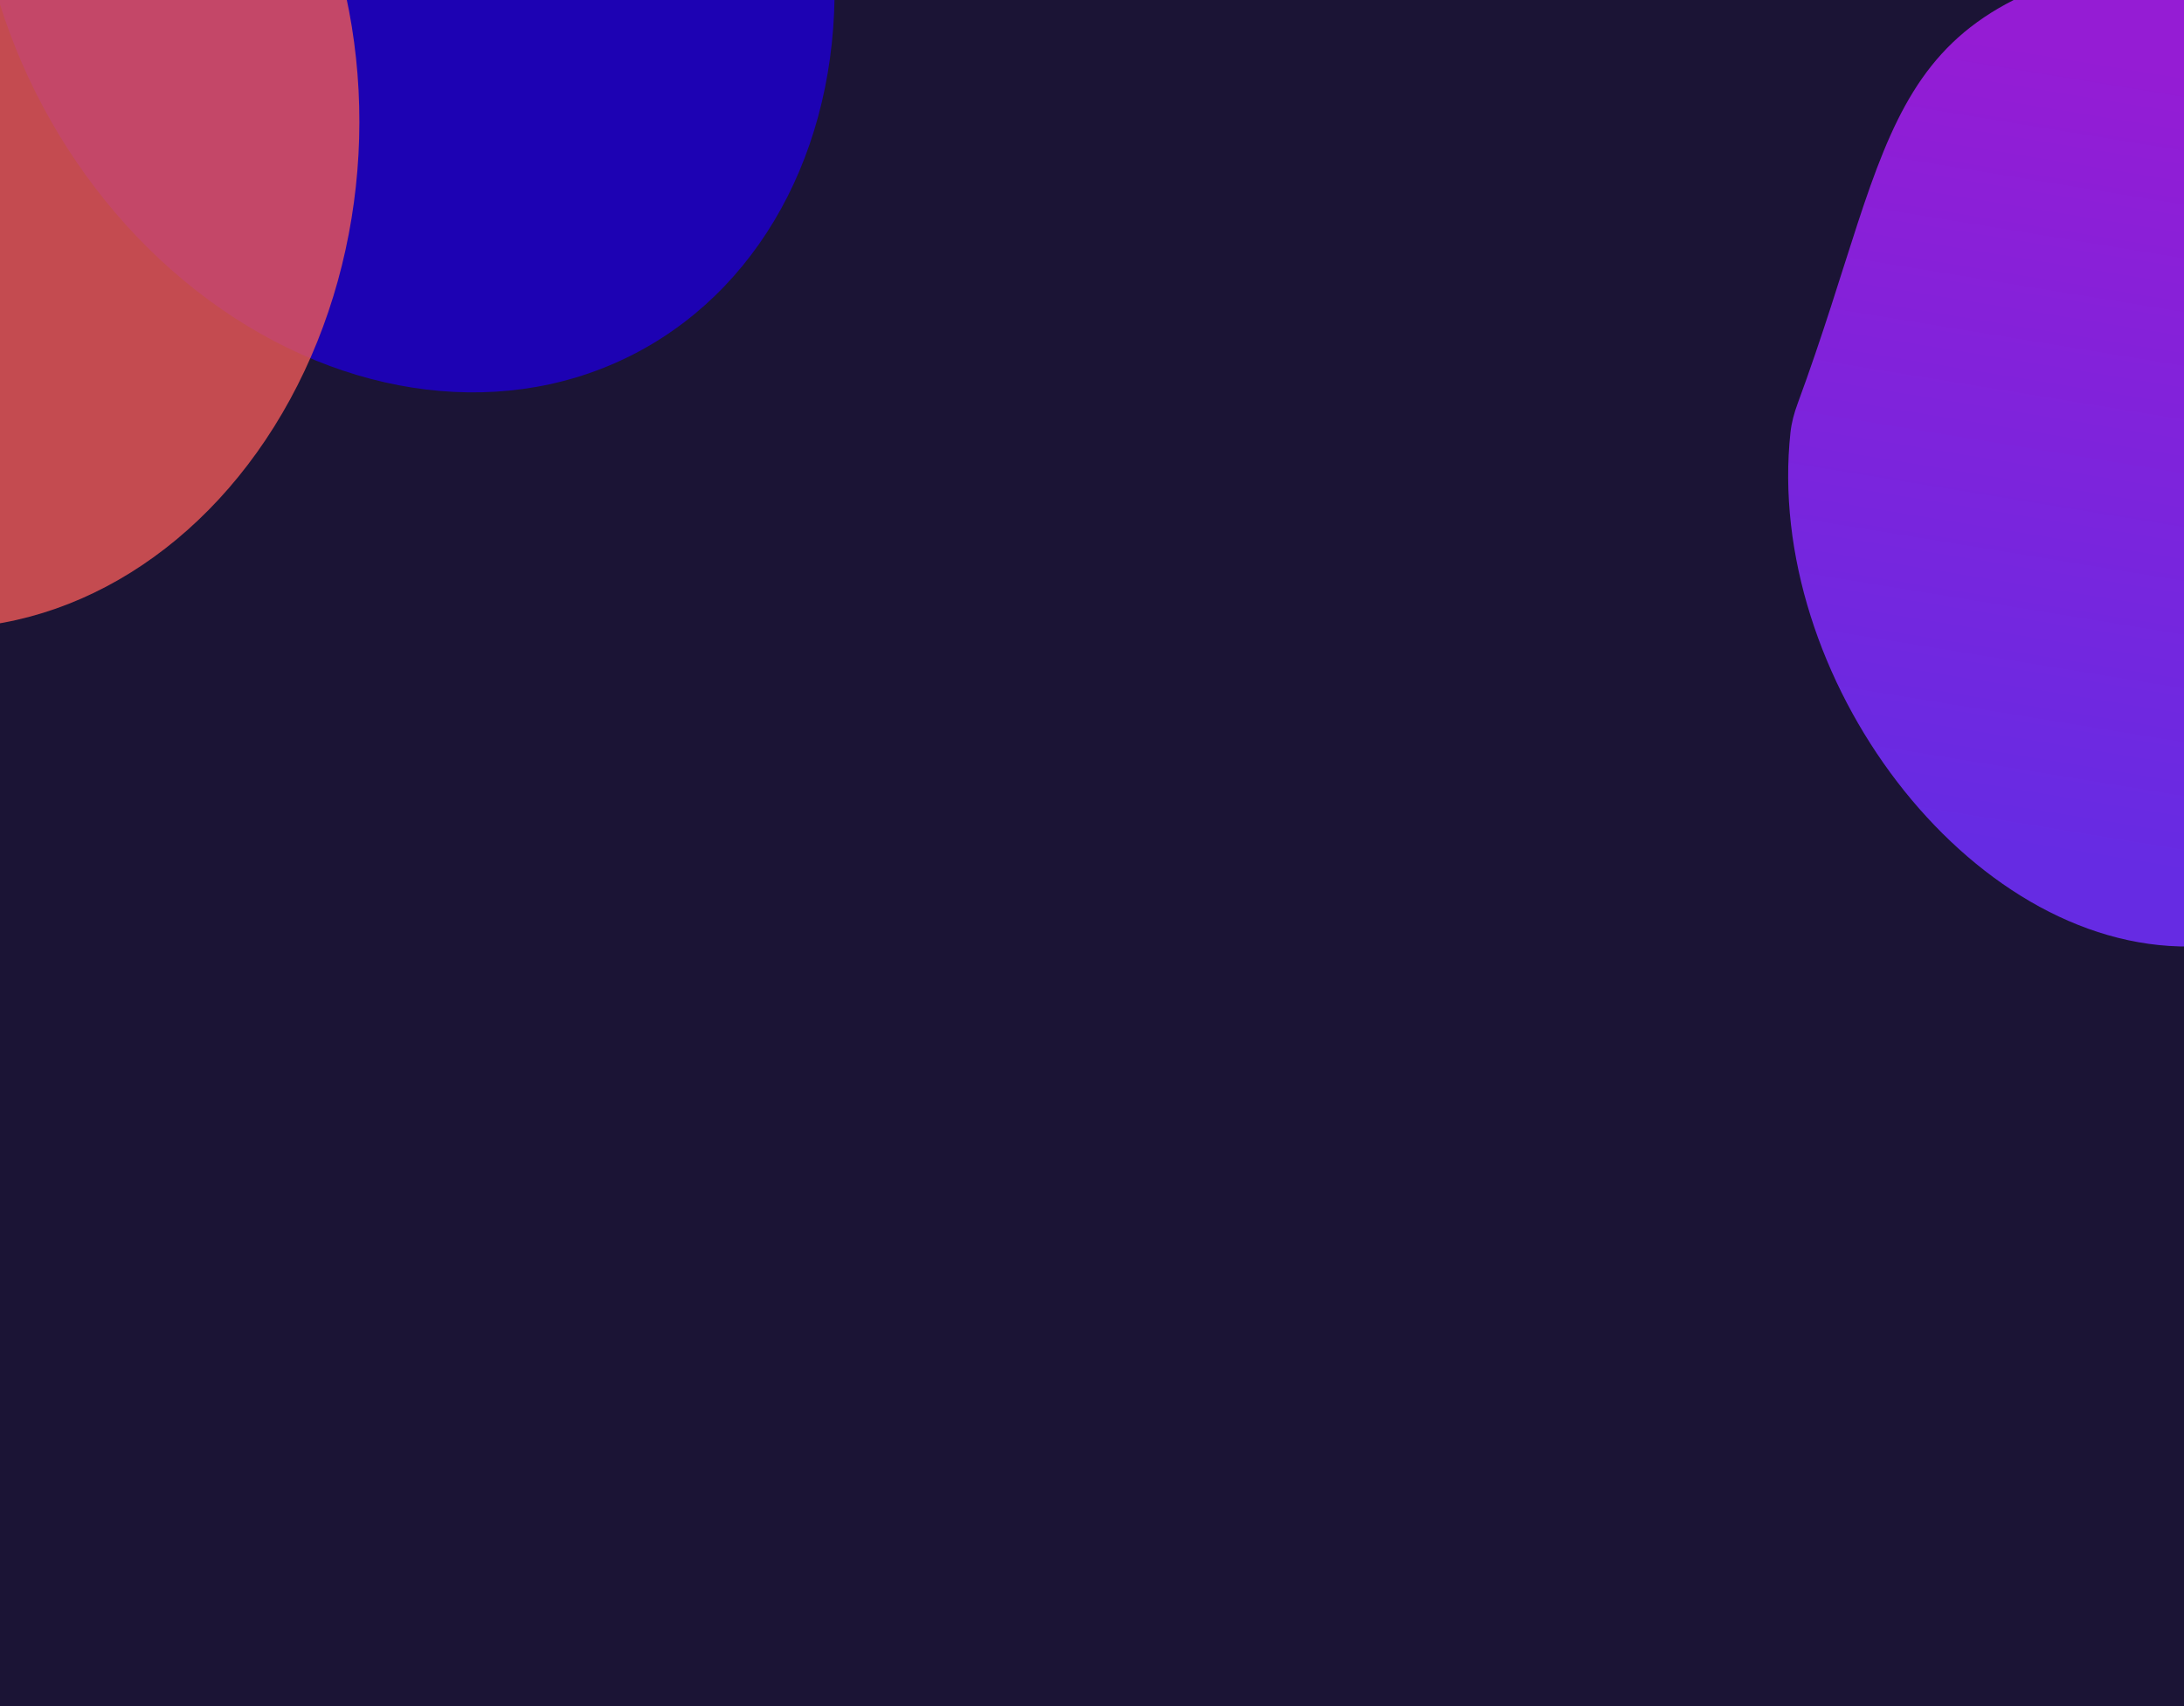 <svg width="1440" height="1125" viewBox="0 0 1440 1125" fill="none" xmlns="http://www.w3.org/2000/svg">
<rect x="0" y="0" width="1440" height="1125" fill="#1B1435"/>
<g filter="url(#filter0_f)">
<path d="M1436.24 -30.841C1585.35 -32.586 1707.94 112.617 1710.06 293.478C1712.17 474.338 1593.01 622.369 1443.91 624.114C1297.72 625.825 1163.14 445.796 1180.53 285.117C1181.23 278.709 1182.95 272.377 1185.18 266.33C1252.7 83.216 1237.55 -0.502 1436.24 -30.841Z" fill="url(#paint0_linear)"/>
</g>
<g filter="url(#filter1_f)">
<ellipse cx="266.502" cy="-56.893" rx="327.5" ry="270" transform="rotate(-118.125 266.502 -56.893)" fill="#1D00C1" fill-opacity="0.9"/>
</g>
<g filter="url(#filter2_f)">
<ellipse cx="-33.234" cy="87.055" rx="327.5" ry="270" transform="rotate(-86.86 -33.234 87.055)" fill="#EC5857" fill-opacity="0.81"/>
</g>
<defs>
<filter id="filter0_f" x="679.014" y="-530.857" width="1531.07" height="1654.98" filterUnits="userSpaceOnUse" color-interpolation-filters="sRGB">
<feFlood flood-opacity="0" result="BackgroundImageFix"/>
<feBlend mode="normal" in="SourceGraphic" in2="BackgroundImageFix" result="shape"/>
<feGaussianBlur stdDeviation="250" result="effect1_foregroundBlur"/>
</filter>
<filter id="filter1_f" x="-517.318" y="-872.601" width="1567.64" height="1631.42" filterUnits="userSpaceOnUse" color-interpolation-filters="sRGB">
<feFlood flood-opacity="0" result="BackgroundImageFix"/>
<feBlend mode="normal" in="SourceGraphic" in2="BackgroundImageFix" result="shape"/>
<feGaussianBlur stdDeviation="250" result="effect1_foregroundBlur"/>
</filter>
<filter id="filter2_f" x="-803.436" y="-740.294" width="1540.4" height="1654.7" filterUnits="userSpaceOnUse" color-interpolation-filters="sRGB">
<feFlood flood-opacity="0" result="BackgroundImageFix"/>
<feBlend mode="normal" in="SourceGraphic" in2="BackgroundImageFix" result="shape"/>
<feGaussianBlur stdDeviation="250" result="effect1_foregroundBlur"/>
</filter>
<linearGradient id="paint0_linear" x1="1407.76" y1="41" x2="1323.26" y2="559" gradientUnits="userSpaceOnUse">
<stop stop-color="#951CD4"/>
<stop offset="1" stop-color="#662BE3"/>
</linearGradient>
</defs>
</svg>
